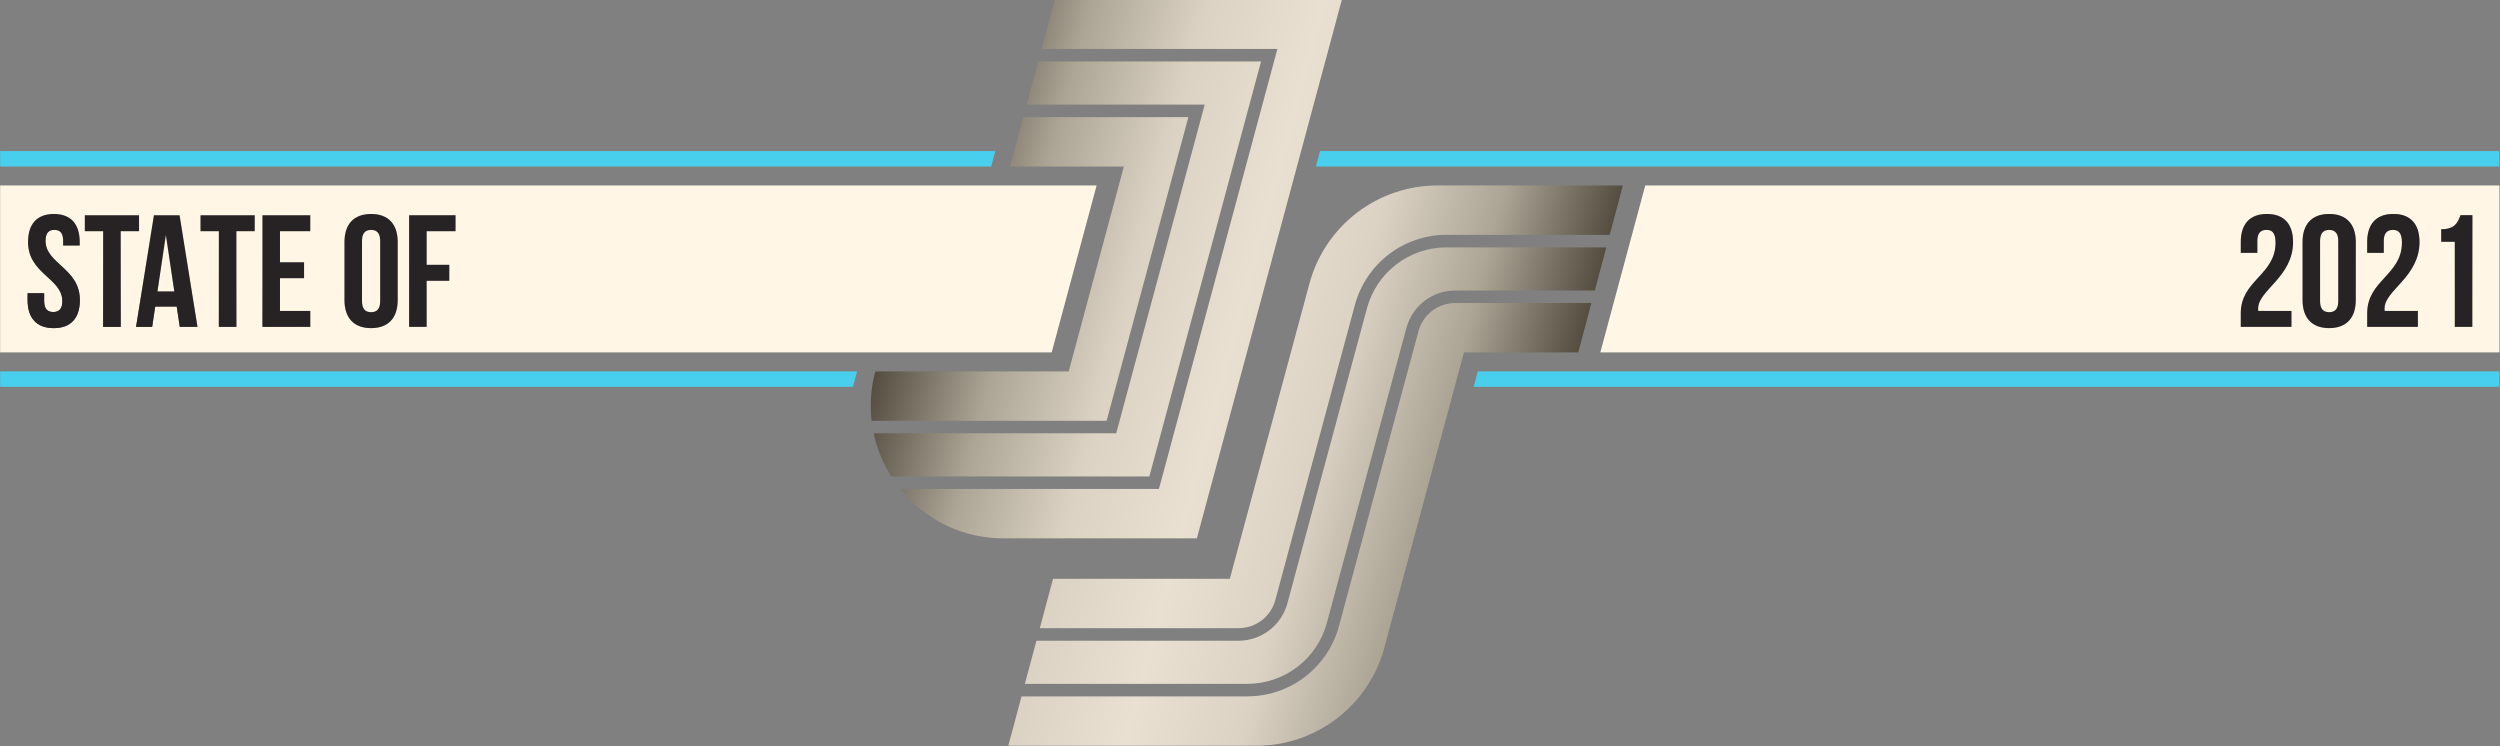 <svg width="1568" height="468" viewBox="0 0 1568 468" fill="none" xmlns="http://www.w3.org/2000/svg">
<rect x="0" y="0" width="1568" height="468" fill="#808080" stroke="none"/>
<g clip-path="url(#clip0_105_1499)">
<path d="M643.947 65.59L651.197 38.535H790.938L720.87 298.819H558.993C553.743 290.523 550.002 281.363 547.944 271.763H700.102L755.604 65.59L643.947 65.59ZM782.419 428.906C793.751 428.891 804.763 425.149 813.757 418.256C822.751 411.363 829.227 401.702 832.187 390.763L882.107 205.636C883.924 198.916 887.903 192.981 893.428 188.746C898.953 184.512 905.718 182.213 912.68 182.204H1000.24L1007.49 155.149H907.146C895.815 155.163 884.803 158.905 875.809 165.798C866.815 172.691 860.338 182.352 857.379 193.29L807.459 378.419C805.641 385.139 801.663 391.073 796.137 395.308C790.612 399.543 783.847 401.841 776.886 401.85H650.055L642.805 428.906H782.419ZM821.273 177.882L771.352 363.011H660.462L652.16 393.994H776.886C782.12 393.987 787.206 392.259 791.36 389.075C795.515 385.891 798.506 381.429 799.873 376.377L849.793 191.248C853.203 178.642 860.667 167.509 871.032 159.565C881.397 151.621 894.087 147.309 907.146 147.292H1009.59L1017.89 116.309H901.613C883.314 116.309 865.526 122.342 851.002 133.473C836.478 144.604 826.029 160.213 821.273 177.882V177.882ZM841.648 -0.305H661.604L653.302 30.678H801.189L726.891 306.675H564.608C572.381 316.376 582.241 324.199 593.455 329.563C604.668 334.927 616.947 337.694 629.378 337.658H750.669L841.648 -0.305ZM912.68 190.061C907.446 190.067 902.359 191.795 898.205 194.979C894.051 198.163 891.059 202.625 889.692 207.678L839.772 392.806C836.362 405.411 828.899 416.545 818.534 424.489C808.169 432.433 795.478 436.745 782.419 436.762H640.7L632.398 467.745H787.952C806.251 467.745 824.039 461.712 838.563 450.581C853.087 439.45 863.536 423.842 868.293 406.172L918.213 221.044H989.829L998.131 190.06L912.68 190.061ZM694.082 263.907L745.353 73.446H641.842L633.54 104.43H704.894L670.304 232.924H549.012V232.924C546.288 243.012 545.492 253.524 546.665 263.907L694.082 263.907Z" fill="url(#paint0_linear_105_1499)"/>
<path d="M1567.65 116.309H1031.91L1003.71 221.043H1567.65V116.309Z" fill="#FFF6E6"/>
<path d="M0.09 221.043H659.608L687.803 116.309H0.09V221.043Z" fill="#FFF6E6"/>
<path d="M1567.65 232.926H926.91L924.306 242.599H1567.65V232.926Z" fill="#47CFED"/>
<path d="M1567.65 94.758H827.934L825.33 104.43H1567.65V94.758Z" fill="#47CFED"/>
<path d="M0.09 104.43H621.66L624.264 94.758H0.09V104.43Z" fill="#47CFED"/>
<path d="M0.09 242.598H534.976L537.58 232.926H0.09V242.598Z" fill="#47CFED"/>
<path d="M17.6 151.8C17.6 171.8 39.1 174.5 39.1 188.9C39.1 193.9 36.9 195.7 33.4 195.7C29.9 195.7 27.7 193.9 27.7 188.9V183.9H17.3V188.2C17.3 199.4 22.9 205.8 33.7 205.8C44.5 205.8 50.1 199.4 50.1 188.2C50.1 168.2 28.6 165.5 28.6 151.1C28.6 146.1 30.6 144.2 34.1 144.2C37.6 144.2 39.6 146.1 39.6 151.1V154H50V151.8C50 140.6 44.5 134.2 33.8 134.2C23.1 134.2 17.6 140.6 17.6 151.8ZM53.202 145H64.702V205H75.702V145H87.202V135H53.202V145ZM112.638 135H96.538L85.338 205H95.438L97.338 192.3H110.838L112.738 205H123.838L112.638 135ZM104.038 147.4L109.338 182.8H98.738L104.038 147.4ZM125.761 145H137.261V205H148.261V145H159.761V135H125.761V145ZM175.605 145H194.605V135H164.605V205H194.605V195H175.605V174.5H190.705V164.5H175.605V145ZM227.049 151.1C227.049 146.1 229.249 144.2 232.749 144.2C236.249 144.2 238.449 146.1 238.449 151.1V188.9C238.449 193.9 236.249 195.8 232.749 195.8C229.249 195.8 227.049 193.9 227.049 188.9V151.1ZM216.049 188.2C216.049 199.4 221.949 205.8 232.749 205.8C243.549 205.8 249.449 199.4 249.449 188.2V151.8C249.449 140.6 243.549 134.2 232.749 134.2C221.949 134.2 216.049 140.6 216.049 151.8V188.2ZM267.598 145H285.698V135H256.598V205H267.598V176.1H281.798V166.1H267.598V145Z" fill="url(#paint1_linear_105_1499)"/>
<path d="M17.6 151.8C17.6 171.8 39.1 174.5 39.1 188.9C39.1 193.9 36.9 195.7 33.4 195.7C29.9 195.7 27.7 193.9 27.7 188.9V183.9H17.3V188.2C17.3 199.4 22.9 205.8 33.7 205.8C44.5 205.8 50.1 199.4 50.1 188.2C50.1 168.2 28.6 165.5 28.6 151.1C28.6 146.1 30.6 144.2 34.1 144.2C37.6 144.2 39.6 146.1 39.6 151.1V154H50V151.8C50 140.6 44.5 134.2 33.8 134.2C23.1 134.2 17.6 140.6 17.6 151.8ZM53.202 145H64.702V205H75.702V145H87.202V135H53.202V145ZM112.638 135H96.538L85.338 205H95.438L97.338 192.3H110.838L112.738 205H123.838L112.638 135ZM104.038 147.4L109.338 182.8H98.738L104.038 147.4ZM125.761 145H137.261V205H148.261V145H159.761V135H125.761V145ZM175.605 145H194.605V135H164.605V205H194.605V195H175.605V174.5H190.705V164.5H175.605V145ZM227.049 151.1C227.049 146.1 229.249 144.2 232.749 144.2C236.249 144.2 238.449 146.1 238.449 151.1V188.9C238.449 193.9 236.249 195.8 232.749 195.8C229.249 195.8 227.049 193.9 227.049 188.9V151.1ZM216.049 188.2C216.049 199.4 221.949 205.8 232.749 205.8C243.549 205.8 249.449 199.4 249.449 188.2V151.8C249.449 140.6 243.549 134.2 232.749 134.2C221.949 134.2 216.049 140.6 216.049 151.8V188.2ZM267.598 145H285.698V135H256.598V205H267.598V176.1H281.798V166.1H267.598V145Z" fill="#272325"/>
<path d="M1427.21 152.2C1427.21 172.4 1405.41 175.8 1405.41 196.4V205H1437.21V195H1416.41C1416.31 194.5 1416.31 194 1416.31 193.5C1416.31 182 1438.21 173.8 1438.21 151.8C1438.21 140.6 1432.61 134.2 1421.81 134.2C1411.01 134.2 1405.41 140.6 1405.41 151.8V158.6H1415.81V151.1C1415.81 146.1 1418.01 144.2 1421.51 144.2C1425.01 144.2 1427.21 145.9 1427.21 152.2ZM1455.15 151.1C1455.15 146.1 1457.35 144.2 1460.85 144.2C1464.35 144.2 1466.55 146.1 1466.55 151.1V188.9C1466.55 193.9 1464.35 195.8 1460.85 195.8C1457.35 195.8 1455.15 193.9 1455.15 188.9V151.1ZM1444.15 188.2C1444.15 199.4 1450.05 205.8 1460.85 205.8C1471.65 205.8 1477.55 199.4 1477.55 188.2V151.8C1477.55 140.6 1471.65 134.2 1460.85 134.2C1450.05 134.2 1444.15 140.6 1444.15 151.8V188.2ZM1506.5 152.2C1506.5 172.4 1484.7 175.8 1484.7 196.4V205H1516.5V195H1495.7C1495.6 194.5 1495.6 194 1495.6 193.5C1495.6 182 1517.5 173.8 1517.5 151.8C1517.5 140.6 1511.9 134.2 1501.1 134.2C1490.3 134.2 1484.7 140.6 1484.7 151.8V158.6H1495.1V151.1C1495.1 146.1 1497.3 144.2 1500.8 144.2C1504.3 144.2 1506.5 145.9 1506.5 152.2ZM1531.15 151.6H1539.65V205H1550.65V135H1543.25C1541.55 139.7 1539.65 143.8 1531.15 143.8V151.6Z" fill="url(#paint2_linear_105_1499)"/>
<path d="M1427.21 152.2C1427.21 172.4 1405.41 175.8 1405.41 196.4V205H1437.21V195H1416.41C1416.31 194.5 1416.31 194 1416.31 193.5C1416.31 182 1438.21 173.8 1438.21 151.8C1438.21 140.6 1432.61 134.2 1421.81 134.2C1411.01 134.2 1405.41 140.6 1405.41 151.8V158.6H1415.81V151.1C1415.81 146.1 1418.01 144.2 1421.51 144.2C1425.01 144.2 1427.21 145.9 1427.21 152.2ZM1455.15 151.1C1455.15 146.1 1457.35 144.2 1460.85 144.2C1464.35 144.2 1466.55 146.1 1466.55 151.1V188.9C1466.55 193.9 1464.35 195.8 1460.85 195.8C1457.35 195.8 1455.15 193.9 1455.15 188.9V151.1ZM1444.15 188.2C1444.15 199.4 1450.05 205.8 1460.85 205.8C1471.65 205.8 1477.55 199.4 1477.55 188.2V151.8C1477.55 140.6 1471.65 134.2 1460.85 134.2C1450.05 134.2 1444.15 140.6 1444.15 151.8V188.2ZM1506.5 152.2C1506.5 172.4 1484.7 175.8 1484.7 196.4V205H1516.5V195H1495.7C1495.6 194.5 1495.6 194 1495.6 193.5C1495.6 182 1517.5 173.8 1517.5 151.8C1517.5 140.6 1511.9 134.2 1501.1 134.2C1490.3 134.2 1484.7 140.6 1484.7 151.8V158.6H1495.1V151.1C1495.1 146.1 1497.3 144.2 1500.8 144.2C1504.3 144.2 1506.5 145.9 1506.5 152.2ZM1531.15 151.6H1539.65V205H1550.65V135H1543.25C1541.55 139.7 1539.65 143.8 1531.15 143.8V151.6Z" fill="#272325"/>
</g>
<defs>
<linearGradient id="paint0_linear_105_1499" x1="561.407" y1="186.664" x2="969.725" y2="296.072" gradientUnits="userSpaceOnUse">
<stop stop-color="#544D40"/>
<stop offset="0.167" stop-color="#ACA495"/>
<stop offset="0.333" stop-color="#DBD2C3"/>
<stop offset="0.5" stop-color="#E9E0D1"/>
<stop offset="0.667" stop-color="#DBD2C3"/>
<stop offset="0.833" stop-color="#ACA495"/>
<stop offset="1" stop-color="#544D40"/>
</linearGradient>
<linearGradient id="paint1_linear_105_1499" x1="6.021" y1="187.298" x2="50.536" y2="29.463" gradientUnits="userSpaceOnUse">
<stop stop-color="#544D40"/>
<stop offset="0.167" stop-color="#ACA495"/>
<stop offset="0.333" stop-color="#DBD2C3"/>
<stop offset="0.5" stop-color="#E9E0D1"/>
<stop offset="0.667" stop-color="#DBD2C3"/>
<stop offset="0.833" stop-color="#ACA495"/>
<stop offset="1" stop-color="#544D40"/>
</linearGradient>
<linearGradient id="paint2_linear_105_1499" x1="1159.02" y1="187.298" x2="1203.54" y2="29.463" gradientUnits="userSpaceOnUse">
<stop stop-color="#544D40"/>
<stop offset="0.167" stop-color="#ACA495"/>
<stop offset="0.333" stop-color="#DBD2C3"/>
<stop offset="0.5" stop-color="#E9E0D1"/>
<stop offset="0.667" stop-color="#DBD2C3"/>
<stop offset="0.833" stop-color="#ACA495"/>
<stop offset="1" stop-color="#544D40"/>
</linearGradient>
<clipPath id="clip0_105_1499">
<rect width="1568" height="468" fill="white"/>
</clipPath>
</defs>
</svg>
